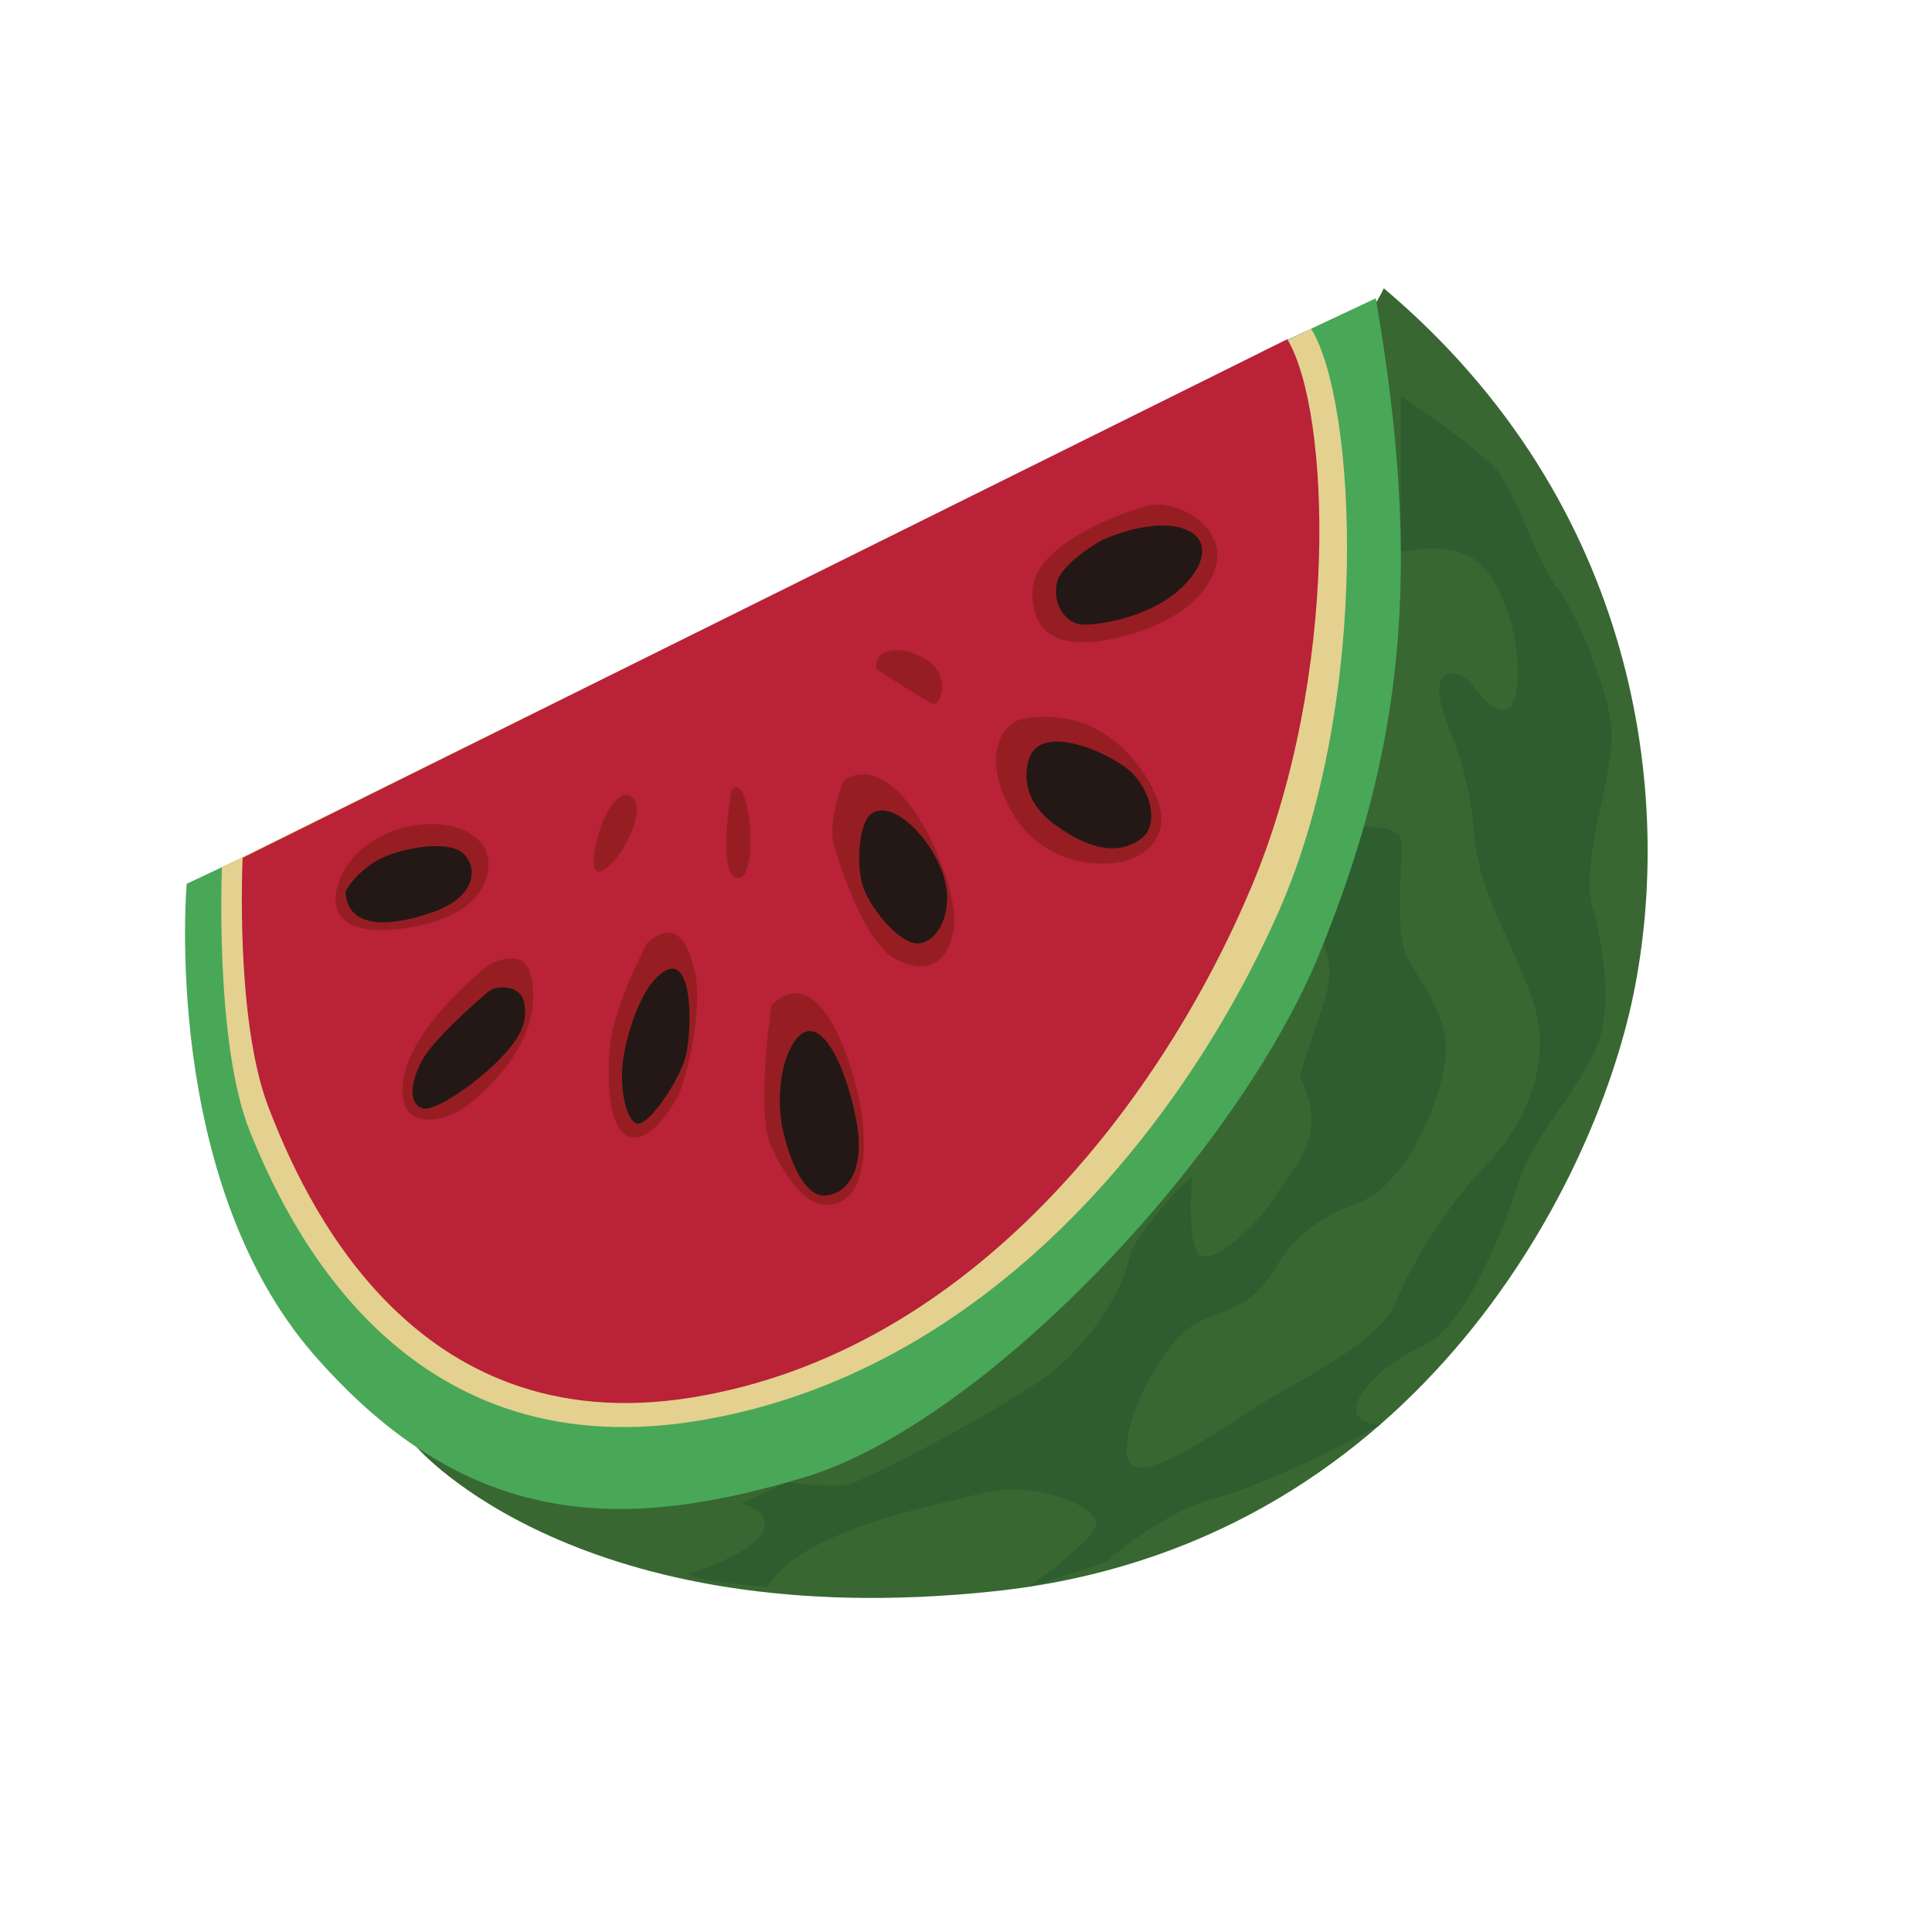 <?xml version="1.0" standalone="no"?><!DOCTYPE svg PUBLIC "-//W3C//DTD SVG 1.1//EN" "http://www.w3.org/Graphics/SVG/1.1/DTD/svg11.dtd"><svg t="1711691250156" class="icon" viewBox="0 0 1024 1024" version="1.1" xmlns="http://www.w3.org/2000/svg" p-id="1147" xmlns:xlink="http://www.w3.org/1999/xlink" width="200" height="200"><path d="M221.05 767.22s85.51 99.49 305.83 76.19C747.2 820.11 844.65 630.5 865.83 526.7c21.18-103.8 3.18-259.51-132.4-373.91-25.88 60.01-512.38 614.43-512.38 614.43z" fill="#386732" p-id="1148"></path><path d="M742.48 209.99s42.85 28.6 51.86 40.25c9 11.65 22.24 51.37 30.72 60.91 8.47 9.53 28.07 54.55 29.13 76.79 1.06 22.24-16.42 69.19-10.59 91 5.83 21.81 11.65 53.06 2.65 75.83-9 22.77-33.9 47.67-41.31 71.5-7.41 23.83-28.07 77.32-51.37 87.39-23.3 10.06-51.85 39.19-22.22 41.57-31.27 17.21-67.29 33.63-89.53 39.46S587.8 825.41 587.27 827c-0.53 1.59-42.16 14.07-42.16 14.07s33.16-23.07 35.81-32.61c2.65-9.53-32.31-24.36-60.91-16.95-28.6 7.41-95.33 19.67-113.34 49.55-38.97-3.01-41.84-6.66-41.84-6.66s34.95-11.12 39.72-22.77c4.77-11.65-11.65-14.83-11.65-14.83l24.43-11.17s19.53 2.69 30.12 1.63 88.45-43.43 108.57-58.79c20.13-15.36 40.25-43.96 43.43-65.67 17.66-27.92 32.31-39.19 32.31-39.19s-2.65 32.84 3.18 40.78c5.83 7.94 30.72-13.77 41.31-30.72 10.59-16.95 28.07-31.78 12.71-63.02 11.65-40.25 20.5-48.37 12.63-70.79 11.6-31.1 21.31-61.83 21.31-61.83s17.52-0.31 19.59 6.57c2.07 6.89-4.81 49.25 4.19 64.61s20.13 29.13 19.6 48.72c-0.53 19.6-18.54 68.85-46.08 79.44s-35.48 21.18-44.49 34.95c-9 13.77-13.24 18.01-37.6 27.01s-48.72 66.73-38.66 76.79 57.73-25.95 77.32-37.07c19.6-11.12 56.14-30.72 63.02-48.72s26.48-50.84 47.67-72.56c21.18-21.71 34.95-54.02 25.95-84.21-9-30.19-29.66-58.26-32.31-93.21-2.65-34.95-13.24-50.84-17.48-68.32-4.24-17.48 9-19.6 17.48-7.94 8.47 11.65 22.24 22.24 23.3-4.24 1.06-26.48-10.59-57.73-25.95-65.14-15.36-7.41-35.97-2.12-35.97-2.12v-82.6z" fill="#2E5D2F" p-id="1149"></path><path d="M729.2 158.09l-60.88 28.64-57.75 352.68-378.15 132.4-94.48-221.77-38.99 18.4s-13.77 156.77 67.79 249.98 164.18 93.21 259.51 64.61c95.33-28.6 229.38-170.54 273.04-277.52 43.68-106.98 55.33-200.19 29.91-347.42z" fill="#49A758" p-id="1150"></path><path d="M694.9 174.22L117.63 459.63s-3.98 93.57 14.87 140.18c18.85 46.61 78.74 177.95 235.1 153.59 156.37-24.36 261.72-159.94 310.51-271.16s40.9-269.38 16.79-308.02z" fill="#E4D18F" p-id="1151"></path><path d="M682.31 179.78l-553.7 274.89s-4.24 85.8 13.77 132.4c18.01 46.61 75.21 177.95 224.56 153.59S616.92 580.72 663.52 469.5c46.61-111.22 41.82-251.08 18.79-289.72z" fill="#B92237" p-id="1152"></path><path d="M258.54 462.05c4.24-23.27-28.6-32.8-56.85-18.68 0 0-18.01 8.12-22.95 26.83-4.94 18.71 10.59 24.01 28.25 22.6 17.66-1.41 47.32-7.48 51.55-30.75zM258.92 511.52s-41.33 31.78-45.21 61.44c-3.88 29.66 24.36 19.77 31.78 14.65 7.41-5.12 36.01-28.78 37.07-57.38 1.05-28.6-14.45-23.3-23.64-18.71zM342.93 499.87s-18.01 33.84-19.77 55.58c-1.77 21.74 0.35 42.92 9.89 46.81 9.53 3.88 20.83-10.95 26.13-21.18 5.3-10.24 13.42-47.17 9.18-65.6-4.25-18.44-11.31-27.97-25.43-15.61zM408.96 532.7s-8.83 57.2 0 75.56 19.77 32.84 32.84 30.01c13.06-2.82 17.65-18.88 15.54-42.63-2.13-23.75-20.84-89.42-48.38-62.94zM447.09 413.72s-8.83 21.5-4.94 34.76c3.88 13.26 16.59 50.82 31.78 59.4 15.18 8.58 29.31 5.05 31.78-17.54 2.46-22.6-28.61-96.4-58.62-76.62zM541.01 381.23c-5.2 1.03-20.83 12.71-8.47 41.66 12.36 28.95 37.78 36.37 56.85 34.6 19.07-1.77 30.72-14.83 24.36-32.84-6.37-18-30.02-51.89-72.74-43.42zM607.38 268.25c-18.06 5.23-60.05 21.71-60.21 45.55-0.16 23.83 16.34 30.17 41.98 24.88s49.48-18 55.3-38.65c5.83-20.66-21.19-36.38-37.07-31.78zM334.1 421.84c-12.88-6.1-26.48 44.8-15.36 39.88 11.13-4.93 25.43-35.12 15.36-39.88zM387.59 419.19s-7.94 46.15 3.71 46.11c11.65-0.03 5.83-59.35-3.71-46.11zM464.39 354.58s27.01 17.48 30.19 18.54c3.18 1.06 9-11.65 0-20.65s-31.25-12.72-30.19 2.11z" fill="#961E23" p-id="1153"></path><path d="M183.16 472.68s2.65-6.89 13.77-14.83 39.72-13.24 48.19-5.83c8.47 7.41 7.41 23.13-15.18 31.25s-45.89 9.54-46.78-10.59zM258.9 525.53s-27.89 23.42-34.95 36.13c-7.06 12.71-7.06 23.66 0 25.77 7.06 2.12 30.72-15.18 41.66-26.83 10.95-11.65 13.77-18.71 12.36-28.6-1.42-9.89-14.67-10.28-19.07-6.47zM348.23 517.87c-8.16 7.83-14.83 25.77-17.65 41.66-2.82 15.89 1.18 34.25 6.95 36.01s22.36-22.24 25.89-35.66c3.52-13.41 4.63-61.03-15.19-42.01zM420.28 553.18c-6.51 10.36-9.31 30.72-4.67 48.72 4.64 18.01 12.06 32.13 21.59 31.78 9.53-0.35 22.24-10.59 16.59-40.25-5.64-29.66-20.48-61-33.51-40.25zM461.74 431.37c-6.59 4.71-8.37 28.07-3.92 39.72 4.45 11.65 20.34 31.08 30.4 28.78 10.06-2.3 18.14-18.82 11.16-37.82s-26.52-38.62-37.64-30.68zM547.17 398.53c-2.71 3.82-9.17 22.96 11.49 38.22 20.66 15.27 35.49 15.64 46.08 7.85s4.68-28.6-8.52-38.13c-13.2-9.52-40.41-20.12-49.05-7.94zM584.79 285.9c-1.34 0.57-22.6 12.71-24.72 23.3-2.12 10.59 4.24 21.89 14.83 21.89s43.08-5.6 57.9-27.16-9.53-34.27-48.01-18.03z" fill="#231815" p-id="1154"></path></svg>